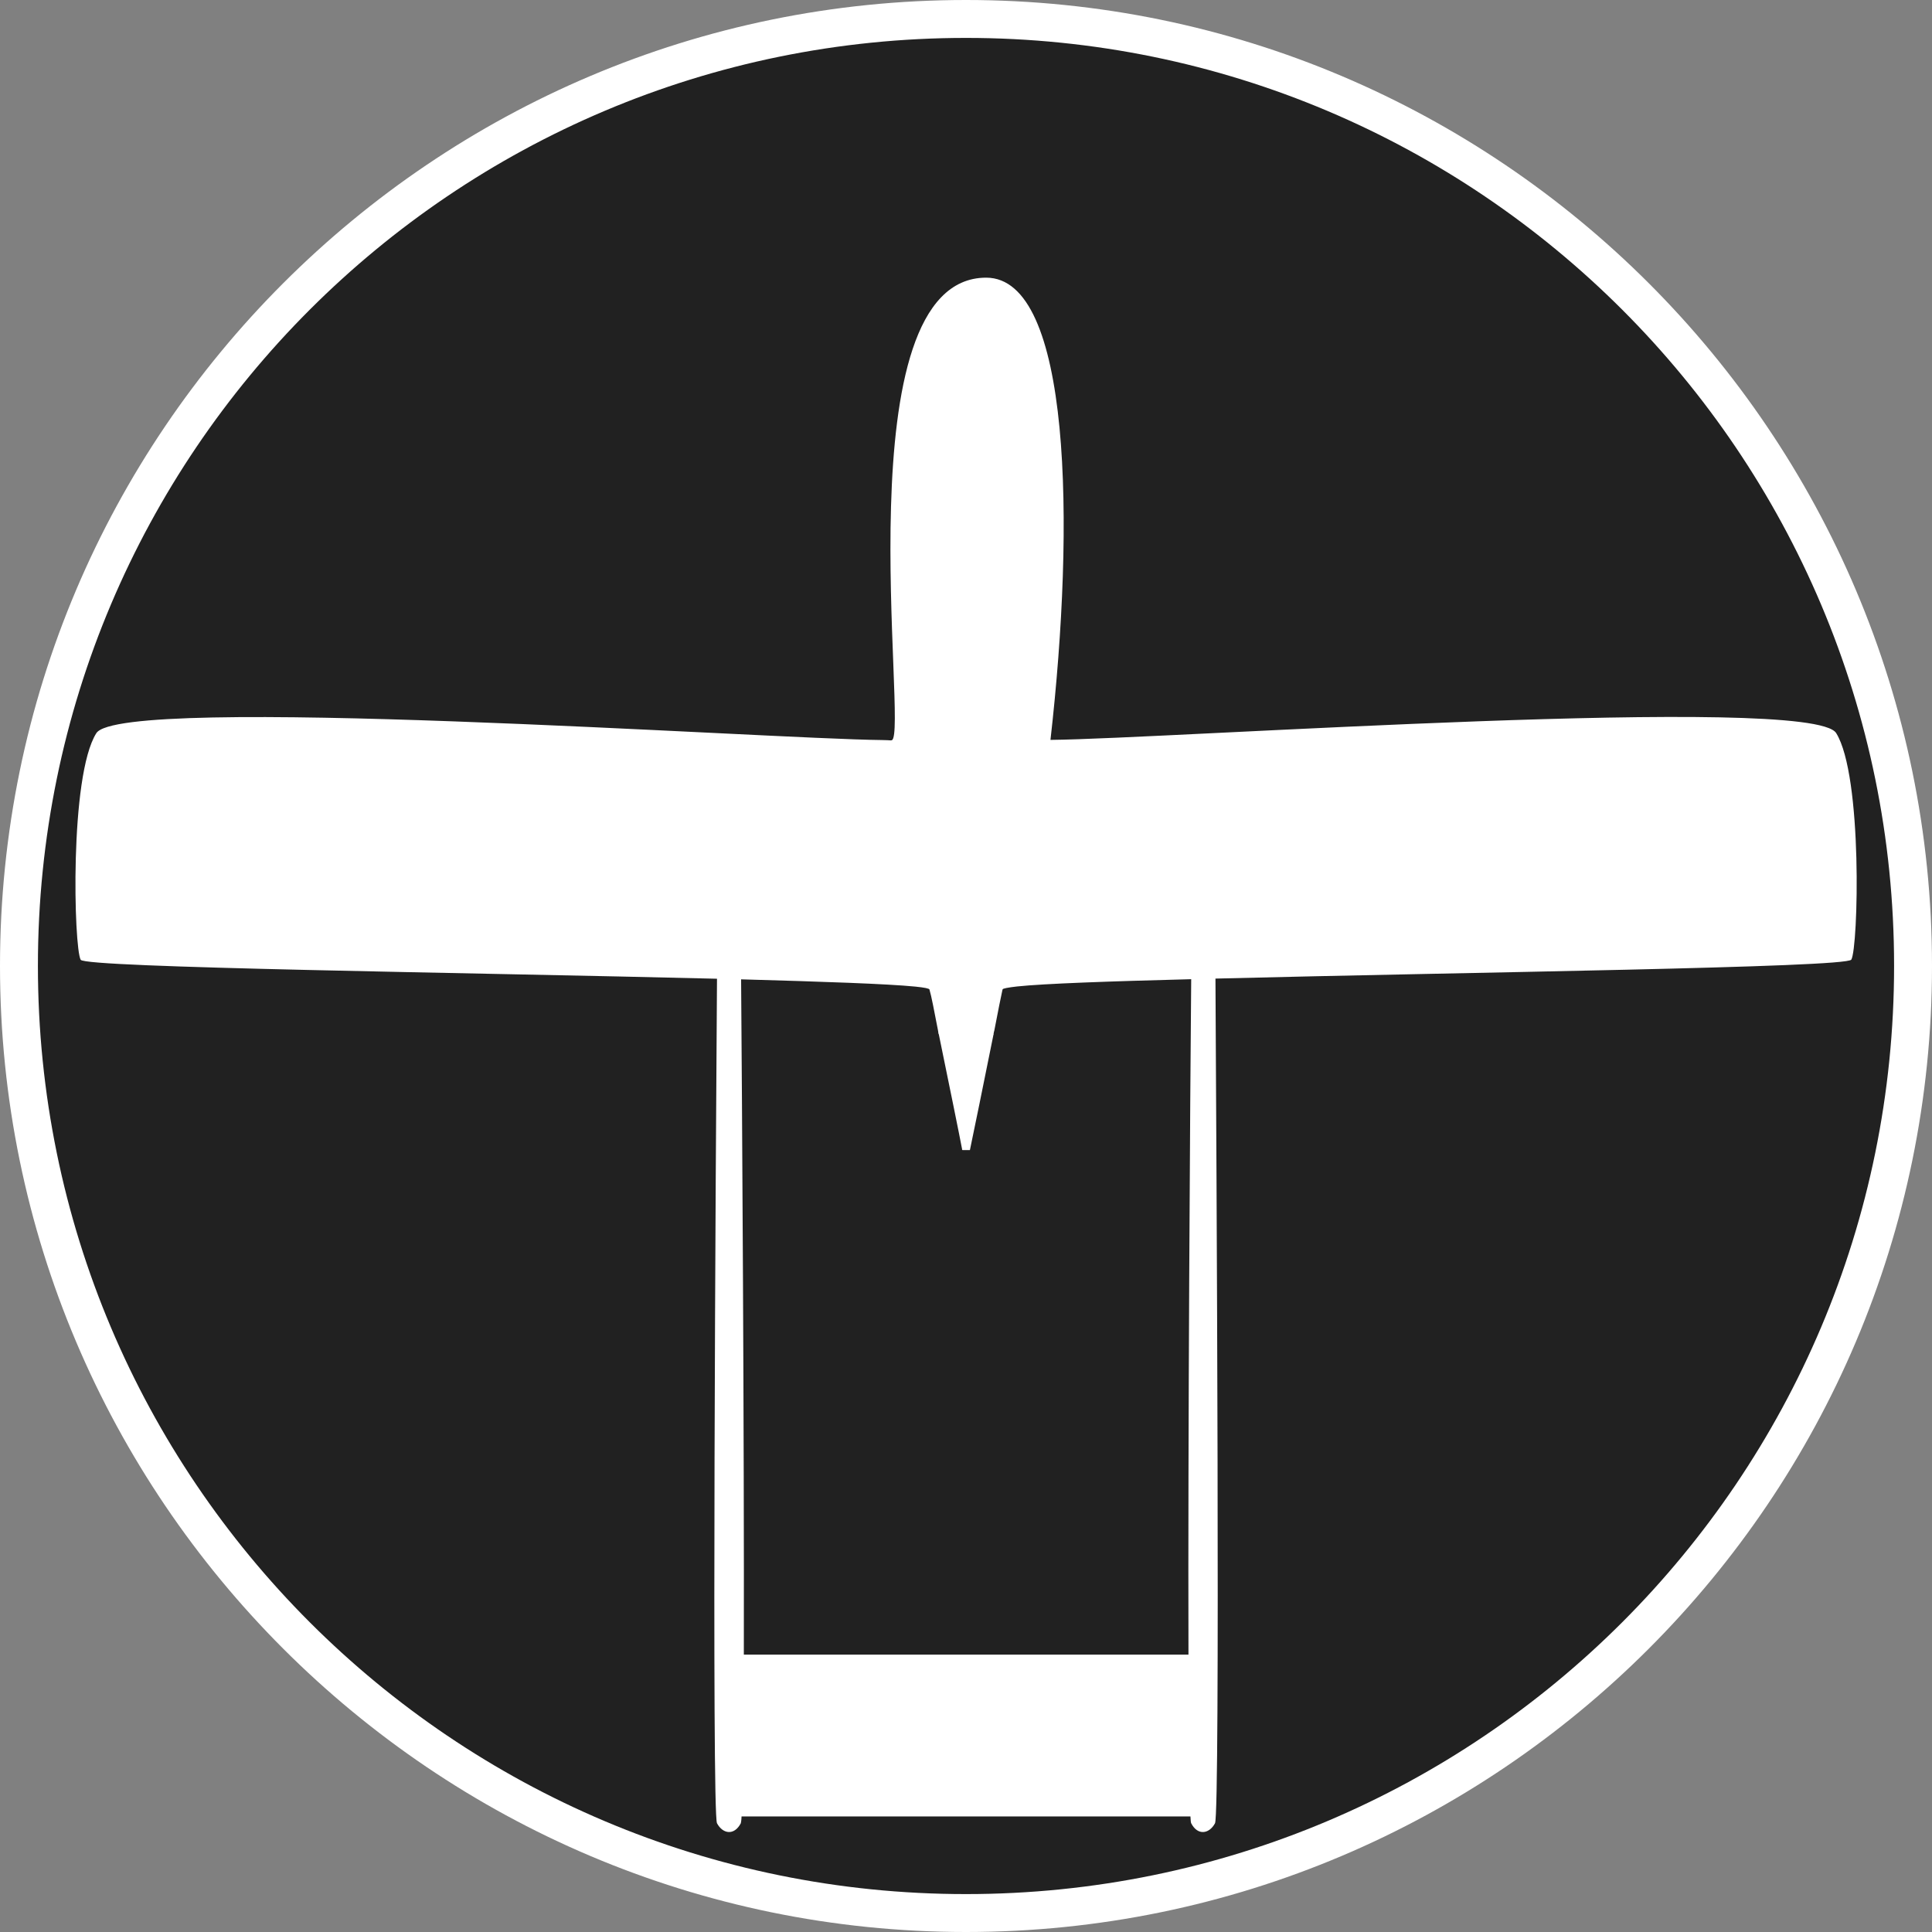 <?xml version="1.0" standalone="no"?>
<svg xmlns="http://www.w3.org/2000/svg" viewBox="-6.37 -6.37 12.74 12.74" color="#212121" width="75" height="75"><rect x="-6.37" y="-6.37" width="12.74" height="12.74" fill="#808080" stroke="none"/><g transform="matrix(1 0 0 -1 0 0)">
    <g xmlns="http://www.w3.org/2000/svg">
      <path class="primary" fill="currentColor" d="M0-6.245c-3.444,0-6.245,2.802-6.245,6.246c0,3.443,2.802,6.244,6.245,6.244s6.245-2.801,6.245-6.244    C6.245-3.443,3.444-6.245,0-6.245z"/>
      <path class="secondary" d="M0,6.12c3.38,0,6.12-2.74,6.12-6.119C6.12-3.38,3.38-6.12,0-6.12s-6.12,2.74-6.12,6.121    C-6.12,3.38-3.38,6.12,0,6.12 M0,6.37c-3.513,0-6.37-2.857-6.37-6.369C-6.37-3.512-3.513-6.37,0-6.37s6.37,2.858,6.37,6.371    C6.37,3.513,3.513,6.37,0,6.37L0,6.37z" fill="#FFFFFF"/>
    </g>
    <g xmlns="http://www.w3.org/2000/svg">
      <path id="RQ-7_Shadow_2_" class="secondary" d="M5.738,1.536c-0.163,0.26-4.404-0.038-5.181-0.045c0.163,1.43,0.137,3.048-0.424,3.048    c-0.956,0-0.51-3.008-0.622-3.05c-0.012-0.003,0,0-0.065,0.001c-0.778,0.008-5.019,0.305-5.181,0.045    c-0.178-0.282-0.148-1.416-0.103-1.494c0.031-0.053,2.548-0.084,4.196-0.125c-0.008-1.095-0.035-5.507,0-5.569    c0.039-0.072,0.114-0.082,0.157,0c0.001,0.003,0.004,0.019,0.005,0.045H1.48c0.001-0.026,0.003-0.042,0.005-0.045    c0.042-0.082,0.118-0.072,0.157,0C1.677-5.59,1.651-1.178,1.645-0.083c1.648,0.042,4.162,0.072,4.193,0.125    C5.884,0.121,5.914,1.254,5.738,1.536z M1.467-4.541h-2.932c0.003,1.396-0.012,3.699-0.018,4.453    c0.541-0.015,0.972-0.03,1.15-0.048c0.058-0.006,0.09-0.012,0.092-0.019c0,0,0-0.001,0.001-0.003c0,0,0,0,0-0.001    c0.011-0.035,0.031-0.14,0.055-0.264c0.002-0.008,0.002-0.015,0.003-0.022c0,0,0.003-0.004,0.004-0.012    c0.06-0.291,0.142-0.694,0.152-0.75c0-0.001,0-0.003,0-0.004l0.003-0.003h0.049c0,0,0,0,0,0v0.002l0,0l0.001,0.004    c0.012,0.056,0.095,0.46,0.153,0.75c0,0.001,0,0.003,0.002,0.006c0,0.001,0,0.004,0,0.006c0.001,0.007,0.003,0.015,0.005,0.022    C0.211-0.299,0.232-0.194,0.24-0.159c0.001,0,0.001,0.001,0.001,0.001c0,0.002,0,0.003,0,0.004    c0.003,0.006,0.035,0.012,0.095,0.019c0.179,0.019,0.606,0.034,1.149,0.048C1.478-0.842,1.463-3.145,1.467-4.541z" fill="#FFFFFF"/>
    </g>
  </g></svg>